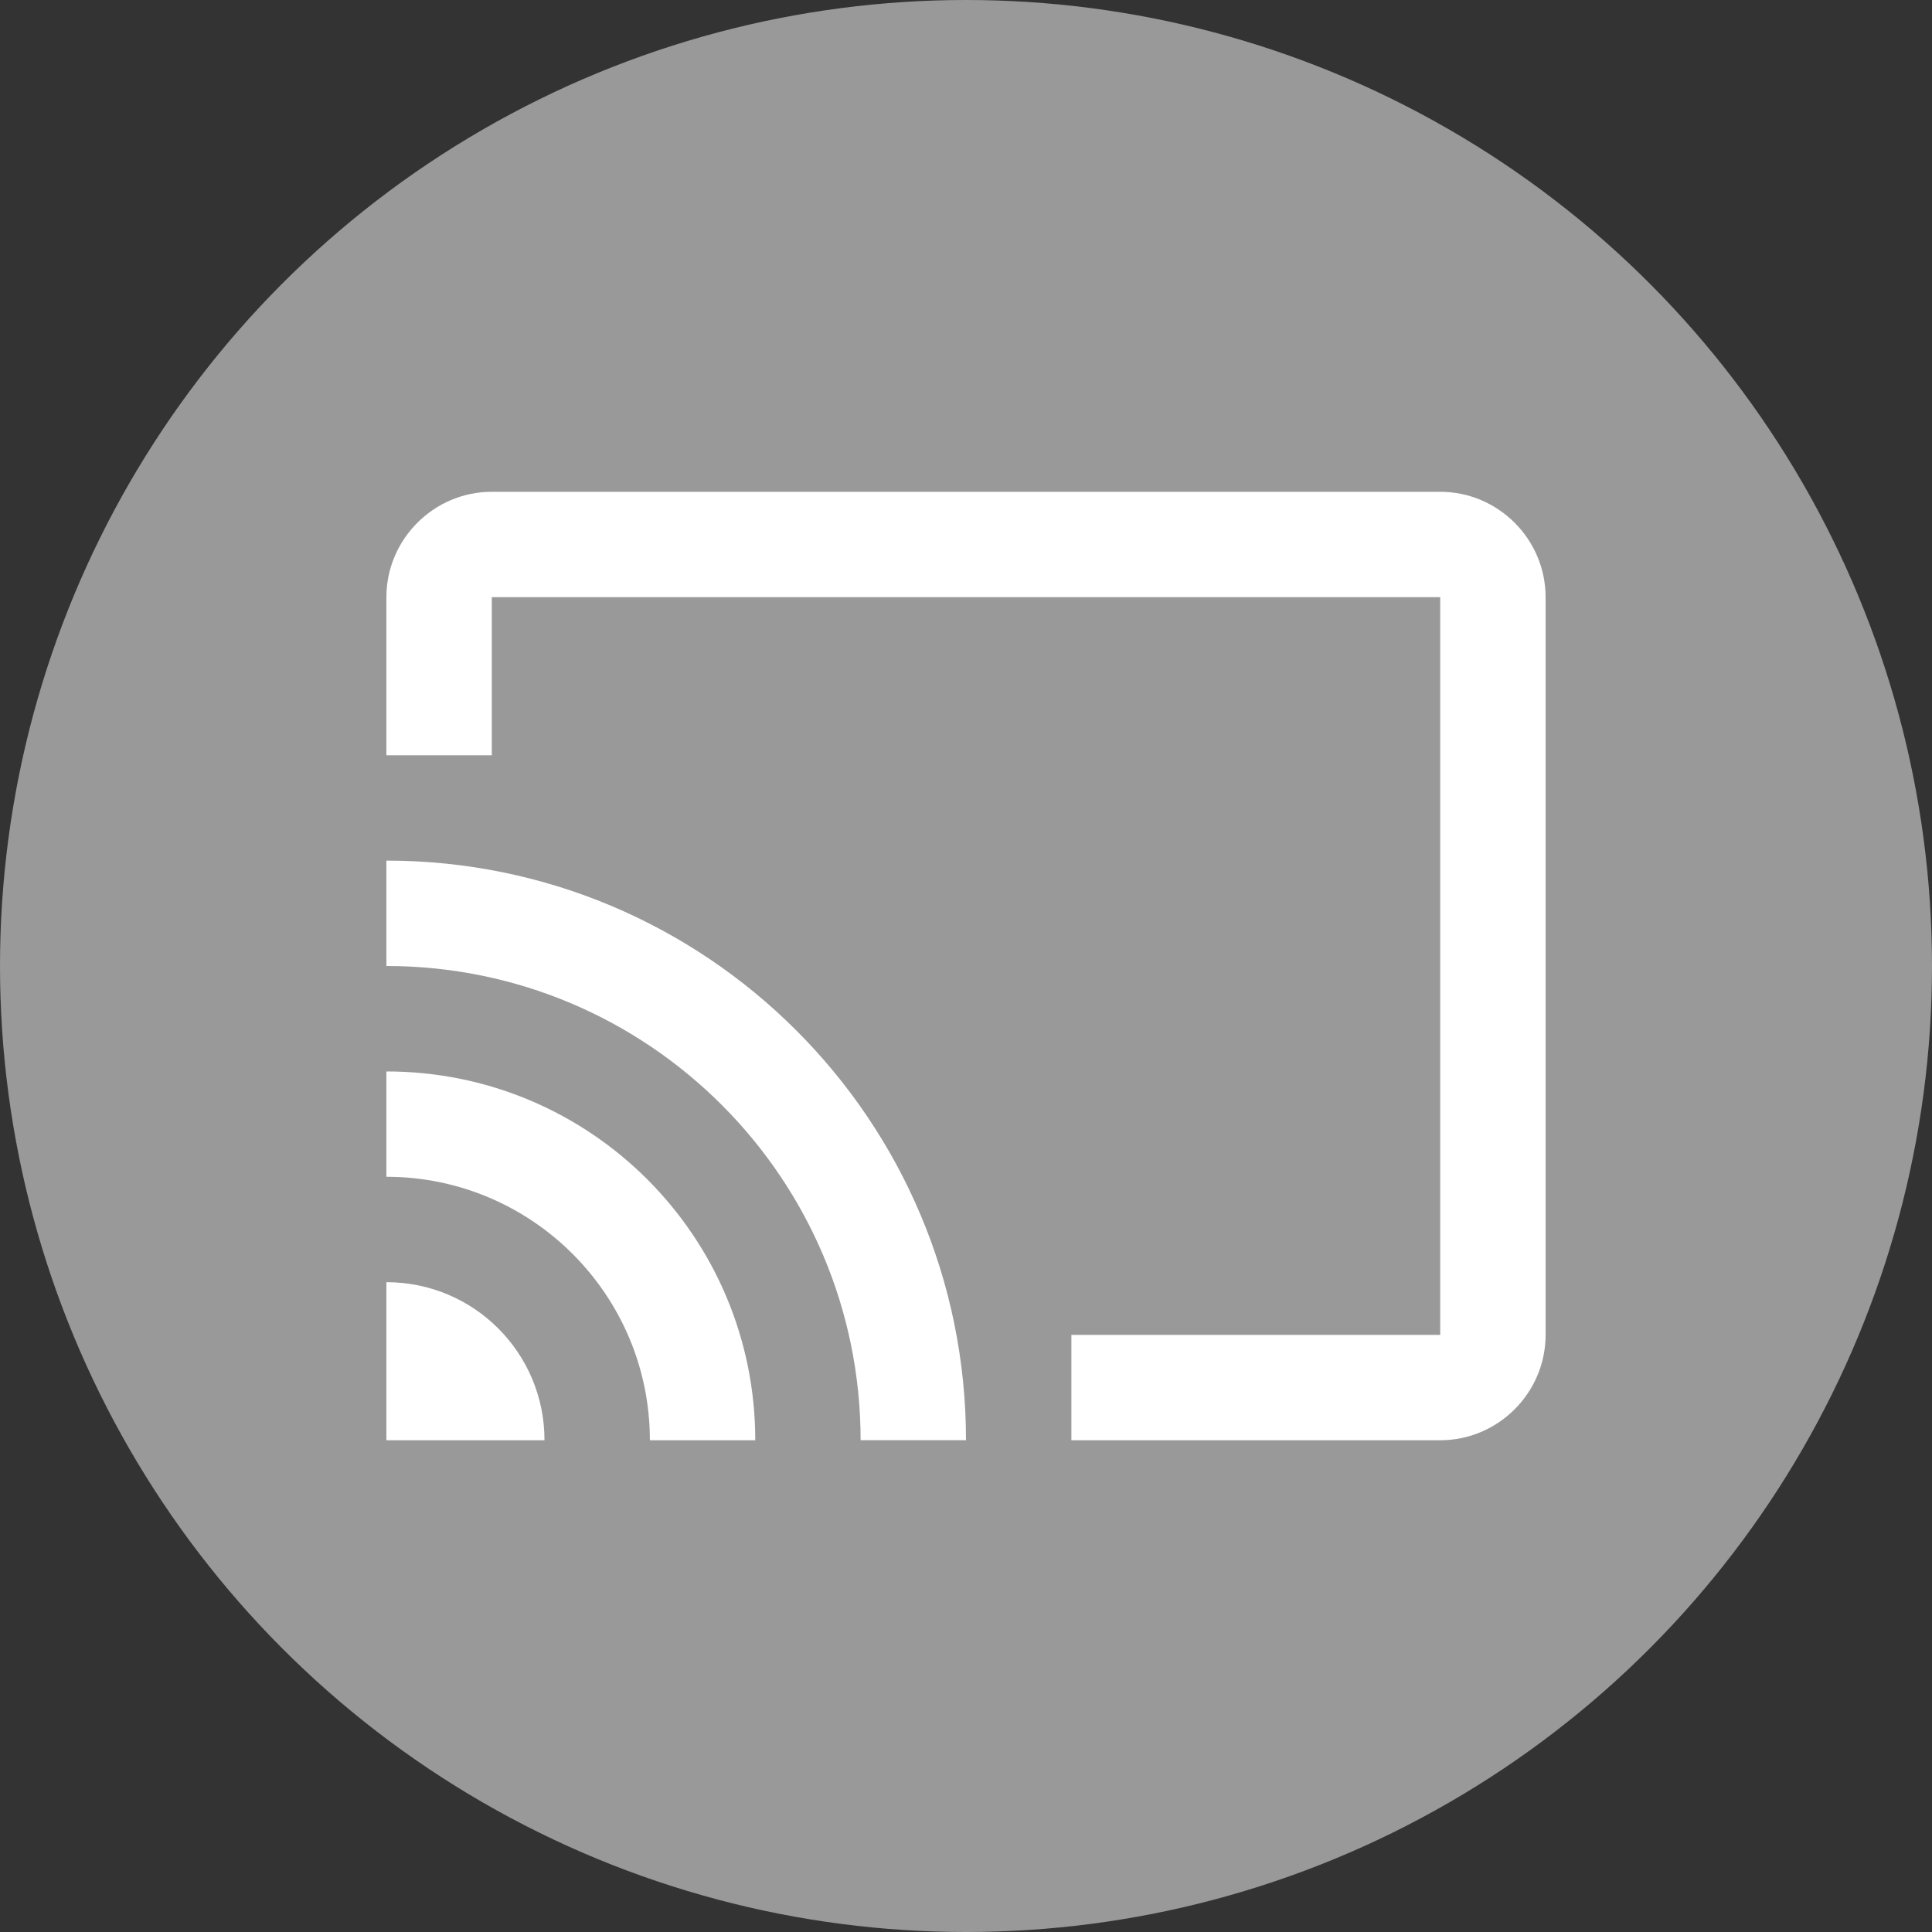 <?xml version="1.0" encoding="utf-8"?>
<svg role="img" viewBox="0 0 24 24" xmlns="http://www.w3.org/2000/svg">
	<rect x="0" y="0" width="24" height="24" fill="#333333" stroke="none"/>
	<title>Chromecast</title>
	<circle cx="12" cy="12" r="12" fill="#999999"></circle>
	<path d="M0 18.546v3.273h3.273c0-1.811-1.462-3.273-3.273-3.273zm0-4.364v2.182c3.011 0 5.455 2.444 5.455 5.455h2.182c0-4.222-3.415-7.636-7.636-7.636zm0-4.364V12c5.422 0 9.818 4.396 9.818 9.818H12c0-6.633-5.378-12-12-12zm21.818-7.636H2.182C.982 2.182 0 3.164 0 4.364v3.273h2.182V4.364h19.636v15.273h-7.636v2.182h7.636c1.2 0 2.182-.982 2.182-2.182V4.364c0-1.2-.982-2.182-2.182-2.182Z" transform="translate(4.8, 4.8) scale(0.6)" fill="white"></path>
</svg>